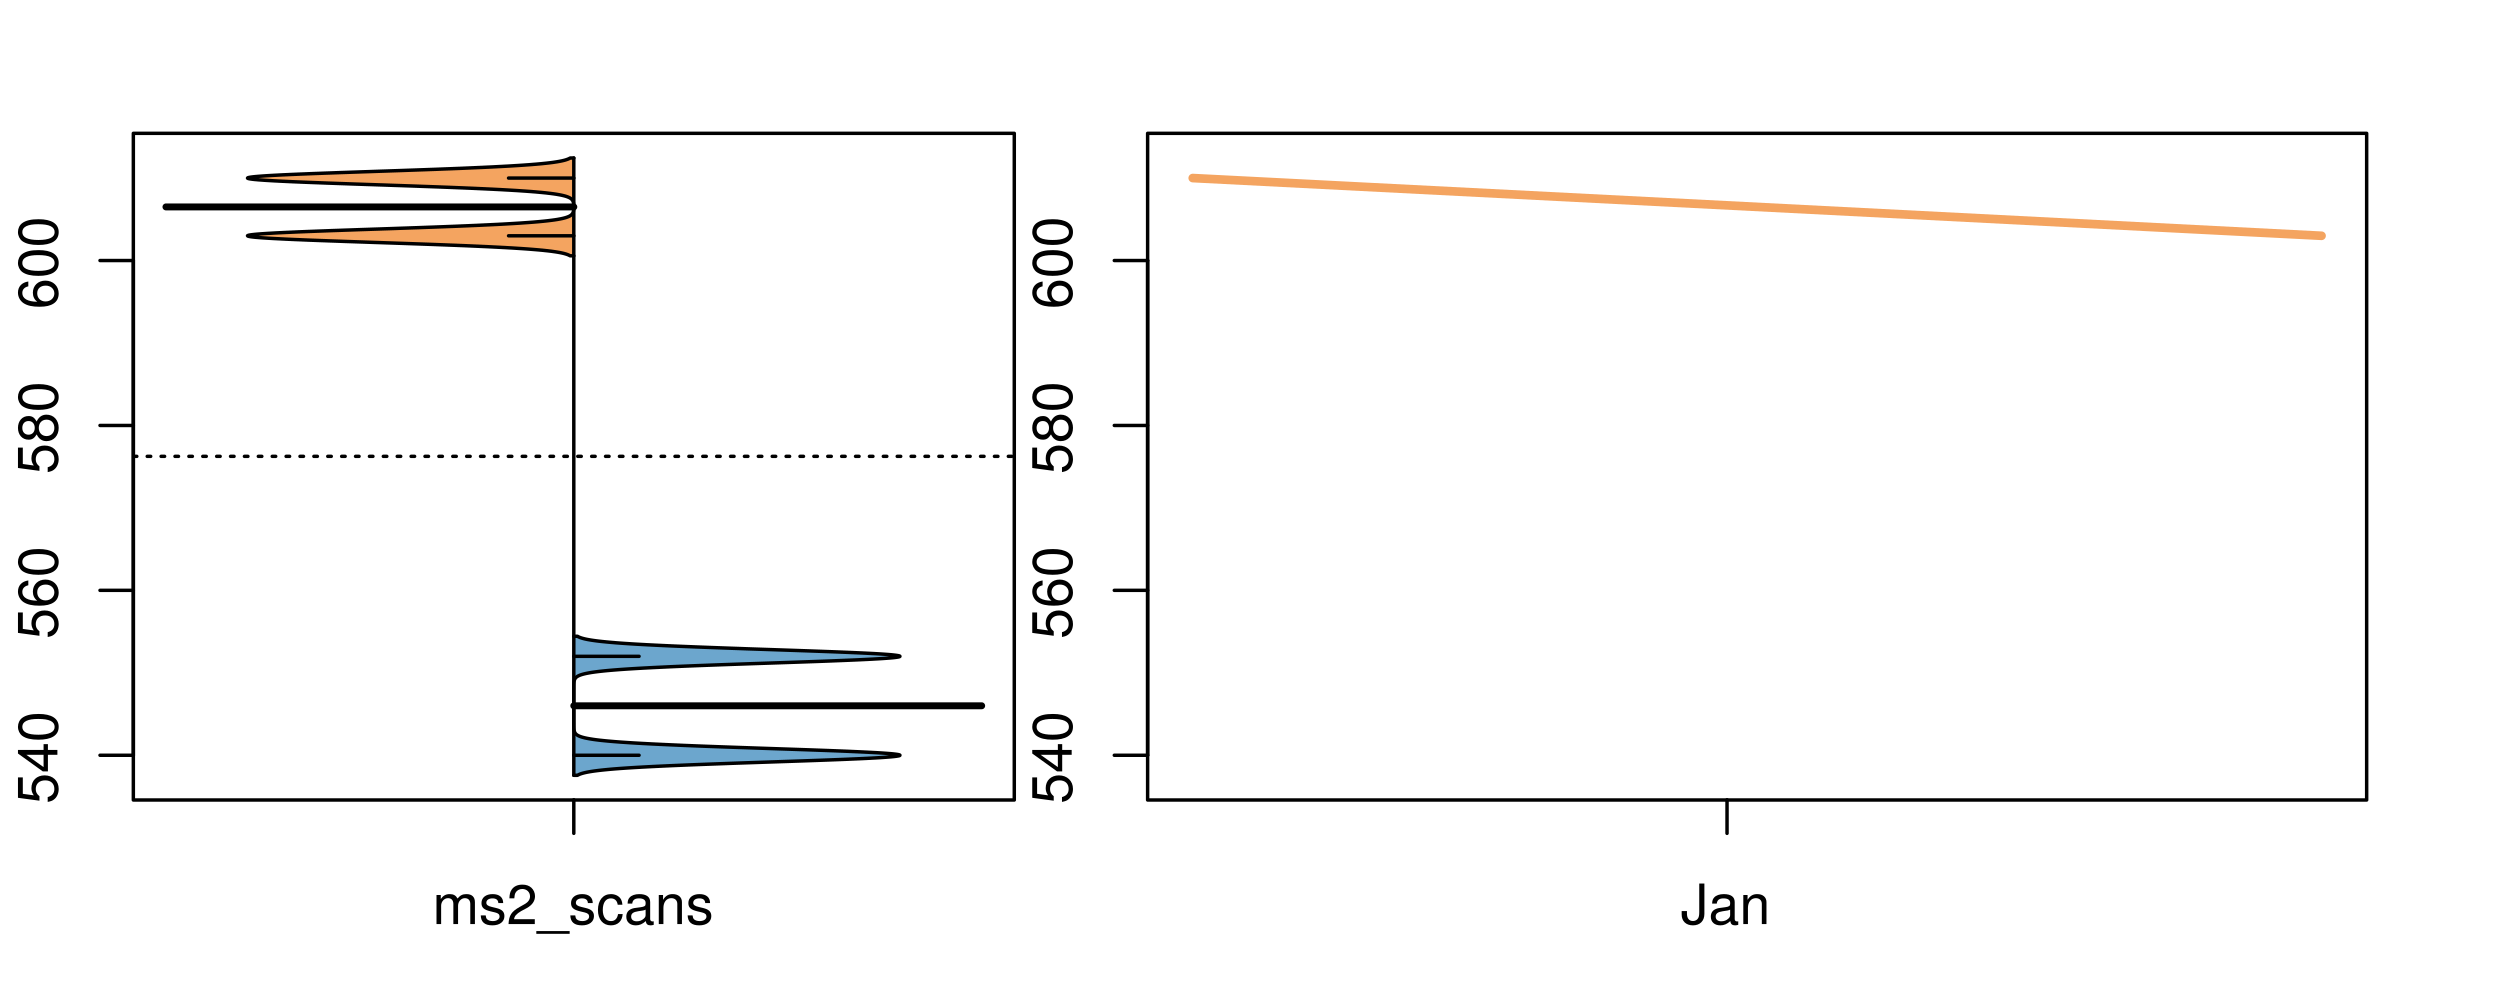 <?xml version="1.0" encoding="UTF-8"?>
<svg xmlns="http://www.w3.org/2000/svg" xmlns:xlink="http://www.w3.org/1999/xlink" width="540pt" height="216pt" viewBox="0 0 540 216" version="1.1">
<defs>
<g>
<symbol overflow="visible" id="glyph0-0">
<path style="stroke:none;" d="M -8.516 -5.719 L -8.516 -1.312 L -3.875 -0.688 L -3.875 -1.656 C -4.469 -2.141 -4.672 -2.562 -4.672 -3.219 C -4.672 -4.359 -3.891 -5.078 -2.625 -5.078 C -1.406 -5.078 -0.656 -4.375 -0.656 -3.219 C -0.656 -2.297 -1.125 -1.734 -2.094 -1.469 L -2.094 -0.422 C -1.391 -0.562 -1.062 -0.688 -0.75 -0.938 C -0.094 -1.422 0.281 -2.281 0.281 -3.234 C 0.281 -4.953 -0.969 -6.156 -2.766 -6.156 C -4.453 -6.156 -5.609 -5.047 -5.609 -3.406 C -5.609 -2.812 -5.453 -2.328 -5.094 -1.844 L -7.469 -2.172 L -7.469 -5.719 Z M -8.516 -5.719 "/>
</symbol>
<symbol overflow="visible" id="glyph0-1">
<path style="stroke:none;" d="M -2.047 -3.922 L 0 -3.922 L 0 -4.984 L -2.047 -4.984 L -2.047 -6.234 L -2.984 -6.234 L -2.984 -4.984 L -8.516 -4.984 L -8.516 -4.203 L -3.156 -0.344 L -2.047 -0.344 Z M -2.984 -3.922 L -2.984 -1.266 L -6.703 -3.922 Z M -2.984 -3.922 "/>
</symbol>
<symbol overflow="visible" id="glyph0-2">
<path style="stroke:none;" d="M -8.516 -3.297 C -8.516 -2.516 -8.156 -1.781 -7.578 -1.344 C -6.828 -0.797 -5.688 -0.516 -4.109 -0.516 C -1.25 -0.516 0.281 -1.469 0.281 -3.297 C 0.281 -5.094 -1.25 -6.078 -4.047 -6.078 C -5.703 -6.078 -6.797 -5.812 -7.578 -5.25 C -8.172 -4.812 -8.516 -4.109 -8.516 -3.297 Z M -7.578 -3.297 C -7.578 -4.438 -6.422 -5 -4.141 -5 C -1.734 -5 -0.594 -4.453 -0.594 -3.281 C -0.594 -2.156 -1.781 -1.594 -4.109 -1.594 C -6.438 -1.594 -7.578 -2.156 -7.578 -3.297 Z M -7.578 -3.297 "/>
</symbol>
<symbol overflow="visible" id="glyph0-3">
<path style="stroke:none;" d="M -6.281 -5.969 C -7.688 -5.766 -8.516 -4.859 -8.516 -3.562 C -8.516 -2.625 -8.047 -1.781 -7.297 -1.281 C -6.469 -0.75 -5.422 -0.516 -3.875 -0.516 C -2.453 -0.516 -1.531 -0.734 -0.781 -1.234 C -0.094 -1.688 0.281 -2.438 0.281 -3.375 C 0.281 -4.984 -0.922 -6.156 -2.594 -6.156 C -4.172 -6.156 -5.297 -5.078 -5.297 -3.547 C -5.297 -2.719 -4.969 -2.047 -4.344 -1.594 C -6.422 -1.609 -7.578 -2.281 -7.578 -3.484 C -7.578 -4.234 -7.109 -4.75 -6.281 -4.922 Z M -4.359 -3.422 C -4.359 -4.438 -3.641 -5.078 -2.516 -5.078 C -1.438 -5.078 -0.656 -4.359 -0.656 -3.391 C -0.656 -2.406 -1.469 -1.656 -2.562 -1.656 C -3.625 -1.656 -4.359 -2.375 -4.359 -3.422 Z M -4.359 -3.422 "/>
</symbol>
<symbol overflow="visible" id="glyph0-4">
<path style="stroke:none;" d="M -4.469 -4.688 C -5 -5.562 -5.438 -5.859 -6.234 -5.859 C -7.578 -5.859 -8.516 -4.812 -8.516 -3.297 C -8.516 -1.797 -7.578 -0.75 -6.234 -0.75 C -5.453 -0.75 -5.016 -1.031 -4.469 -1.891 C -4.016 -0.922 -3.297 -0.438 -2.359 -0.438 C -0.797 -0.438 0.281 -1.625 0.281 -3.297 C 0.281 -4.984 -0.797 -6.156 -2.359 -6.156 C -3.297 -6.156 -4.016 -5.672 -4.469 -4.688 Z M -7.578 -3.297 C -7.578 -4.203 -7.047 -4.781 -6.219 -4.781 C -5.422 -4.781 -4.891 -4.188 -4.891 -3.297 C -4.891 -2.406 -5.422 -1.828 -6.234 -1.828 C -7.047 -1.828 -7.578 -2.406 -7.578 -3.297 Z M -4.016 -3.297 C -4.016 -4.359 -3.344 -5.078 -2.344 -5.078 C -1.328 -5.078 -0.656 -4.359 -0.656 -3.281 C -0.656 -2.25 -1.344 -1.531 -2.344 -1.531 C -3.344 -1.531 -4.016 -2.25 -4.016 -3.297 Z M -4.016 -3.297 "/>
</symbol>
<symbol overflow="visible" id="glyph0-5">
<path style="stroke:none;" d="M -8.75 -5.938 L -8.75 -4.938 L -5.5 -4.938 C -6.125 -4.531 -6.469 -3.859 -6.469 -3.016 C -6.469 -1.375 -5.156 -0.312 -3.156 -0.312 C -1.031 -0.312 0.281 -1.359 0.281 -3.047 C 0.281 -3.906 -0.047 -4.516 -0.828 -5.047 L 0 -5.047 L 0 -5.938 Z M -5.531 -3.188 C -5.531 -4.266 -4.578 -4.938 -3.078 -4.938 C -1.625 -4.938 -0.656 -4.25 -0.656 -3.188 C -0.656 -2.094 -1.625 -1.359 -3.094 -1.359 C -4.562 -1.359 -5.531 -2.094 -5.531 -3.188 Z M -5.531 -3.188 "/>
</symbol>
<symbol overflow="visible" id="glyph0-6">
<path style="stroke:none;" d="M -6.281 -3.094 L -6.281 -2.047 L -7.266 -2.047 C -7.688 -2.047 -7.906 -2.297 -7.906 -2.75 C -7.906 -2.828 -7.906 -2.875 -7.891 -3.094 L -8.719 -3.094 C -8.766 -2.875 -8.781 -2.734 -8.781 -2.531 C -8.781 -1.609 -8.25 -1.062 -7.359 -1.062 L -6.281 -1.062 L -6.281 -0.219 L -5.469 -0.219 L -5.469 -1.062 L 0 -1.062 L 0 -2.047 L -5.469 -2.047 L -5.469 -3.094 Z M -6.281 -3.094 "/>
</symbol>
<symbol overflow="visible" id="glyph0-7">
<path style="stroke:none;" d="M 1.516 -6.938 L 1.516 0.266 L 2.109 0.266 L 2.109 -6.938 Z M 1.516 -6.938 "/>
</symbol>
<symbol overflow="visible" id="glyph0-8">
<path style="stroke:none;" d="M -6.469 -3.266 C -6.469 -1.5 -5.203 -0.438 -3.094 -0.438 C -0.984 -0.438 0.281 -1.484 0.281 -3.281 C 0.281 -5.047 -0.984 -6.125 -3.047 -6.125 C -5.219 -6.125 -6.469 -5.078 -6.469 -3.266 Z M -5.547 -3.281 C -5.547 -4.406 -4.625 -5.078 -3.062 -5.078 C -1.578 -5.078 -0.641 -4.375 -0.641 -3.281 C -0.641 -2.156 -1.578 -1.469 -3.094 -1.469 C -4.609 -1.469 -5.547 -2.156 -5.547 -3.281 Z M -5.547 -3.281 "/>
</symbol>
<symbol overflow="visible" id="glyph0-9">
<path style="stroke:none;" d="M -8.75 -1.828 L -8.75 -0.812 L 0 -0.812 L 0 -1.828 Z M -8.75 -1.828 "/>
</symbol>
<symbol overflow="visible" id="glyph0-10">
<path style="stroke:none;" d="M -1.25 -2.297 L -1.25 -1.047 L 0 -1.047 L 0 -2.297 Z M -1.25 -2.297 "/>
</symbol>
<symbol overflow="visible" id="glyph0-11">
<path style="stroke:none;" d="M 0 -3.422 L -6.281 -5.828 L -6.281 -4.703 L -1.188 -2.922 L -6.281 -1.25 L -6.281 -0.125 L 0 -2.328 Z M 0 -3.422 "/>
</symbol>
<symbol overflow="visible" id="glyph0-12">
<path style="stroke:none;" d="M -0.594 -6.422 C -0.562 -6.312 -0.562 -6.266 -0.562 -6.203 C -0.562 -5.859 -0.75 -5.656 -1.062 -5.656 L -4.75 -5.656 C -5.875 -5.656 -6.469 -4.844 -6.469 -3.297 C -6.469 -2.391 -6.203 -1.625 -5.734 -1.219 C -5.406 -0.922 -5.047 -0.797 -4.422 -0.781 L -4.422 -1.781 C -5.203 -1.875 -5.547 -2.328 -5.547 -3.266 C -5.547 -4.156 -5.203 -4.672 -4.609 -4.672 L -4.344 -4.672 C -3.922 -4.672 -3.75 -4.422 -3.641 -3.625 C -3.469 -2.203 -3.422 -1.984 -3.266 -1.609 C -2.969 -0.875 -2.406 -0.5 -1.578 -0.5 C -0.438 -0.5 0.281 -1.297 0.281 -2.562 C 0.281 -3.359 0 -4 -0.641 -4.703 C -0.016 -4.781 0.281 -5.094 0.281 -5.734 C 0.281 -5.938 0.25 -6.094 0.172 -6.422 Z M -1.984 -4.672 C -1.641 -4.672 -1.438 -4.578 -1.156 -4.266 C -0.797 -3.859 -0.594 -3.375 -0.594 -2.781 C -0.594 -2 -0.969 -1.547 -1.609 -1.547 C -2.266 -1.547 -2.609 -1.984 -2.766 -3.062 C -2.906 -4.109 -2.953 -4.328 -3.109 -4.672 Z M -1.984 -4.672 "/>
</symbol>
<symbol overflow="visible" id="glyph0-13">
<path style="stroke:none;" d="M 0 -5.781 L -6.281 -5.781 L -6.281 -4.781 L -2.719 -4.781 C -1.438 -4.781 -0.594 -4.109 -0.594 -3.078 C -0.594 -2.281 -1.078 -1.781 -1.844 -1.781 L -6.281 -1.781 L -6.281 -0.781 L -1.438 -0.781 C -0.391 -0.781 0.281 -1.562 0.281 -2.781 C 0.281 -3.703 -0.047 -4.297 -0.875 -4.891 L 0 -4.891 Z M 0 -5.781 "/>
</symbol>
<symbol overflow="visible" id="glyph0-14">
<path style="stroke:none;" d="M -2.812 -6.156 C -3.766 -6.156 -4.344 -6.078 -4.812 -5.906 C -5.844 -5.5 -6.469 -4.531 -6.469 -3.359 C -6.469 -1.609 -5.125 -0.484 -3.062 -0.484 C -1 -0.484 0.281 -1.578 0.281 -3.344 C 0.281 -4.781 -0.547 -5.766 -1.906 -6.031 L -1.906 -5.016 C -1.078 -4.734 -0.641 -4.172 -0.641 -3.375 C -0.641 -2.734 -0.938 -2.203 -1.469 -1.859 C -1.828 -1.625 -2.188 -1.531 -2.812 -1.531 Z M -3.625 -1.547 C -4.781 -1.625 -5.547 -2.344 -5.547 -3.344 C -5.547 -4.328 -4.734 -5.094 -3.703 -5.094 C -3.672 -5.094 -3.641 -5.094 -3.625 -5.078 Z M -3.625 -1.547 "/>
</symbol>
<symbol overflow="visible" id="glyph1-0">
<path style="stroke:none;" d="M 0.844 -6.281 L 0.844 0 L 1.844 0 L 1.844 -3.953 C 1.844 -4.859 2.516 -5.594 3.328 -5.594 C 4.062 -5.594 4.484 -5.141 4.484 -4.328 L 4.484 0 L 5.5 0 L 5.5 -3.953 C 5.5 -4.859 6.156 -5.594 6.969 -5.594 C 7.703 -5.594 8.141 -5.125 8.141 -4.328 L 8.141 0 L 9.141 0 L 9.141 -4.719 C 9.141 -5.844 8.5 -6.469 7.312 -6.469 C 6.484 -6.469 5.969 -6.219 5.391 -5.516 C 5.016 -6.188 4.516 -6.469 3.703 -6.469 C 2.859 -6.469 2.297 -6.156 1.766 -5.406 L 1.766 -6.281 Z M 0.844 -6.281 "/>
</symbol>
<symbol overflow="visible" id="glyph1-1">
<path style="stroke:none;" d="M 5.25 -4.531 C 5.25 -5.766 4.422 -6.469 2.969 -6.469 C 1.516 -6.469 0.562 -5.719 0.562 -4.547 C 0.562 -3.562 1.062 -3.094 2.562 -2.734 L 3.484 -2.516 C 4.188 -2.344 4.469 -2.094 4.469 -1.625 C 4.469 -1.047 3.875 -0.641 3 -0.641 C 2.453 -0.641 2 -0.797 1.75 -1.062 C 1.594 -1.25 1.531 -1.422 1.469 -1.875 L 0.406 -1.875 C 0.453 -0.422 1.266 0.281 2.922 0.281 C 4.5 0.281 5.516 -0.5 5.516 -1.719 C 5.516 -2.656 4.984 -3.172 3.734 -3.469 L 2.766 -3.703 C 1.953 -3.891 1.609 -4.156 1.609 -4.594 C 1.609 -5.172 2.125 -5.547 2.938 -5.547 C 3.75 -5.547 4.172 -5.203 4.203 -4.531 Z M 5.25 -4.531 "/>
</symbol>
<symbol overflow="visible" id="glyph1-2">
<path style="stroke:none;" d="M 6.078 -1.047 L 1.594 -1.047 C 1.703 -1.734 2.094 -2.188 3.125 -2.797 L 4.328 -3.438 C 5.516 -4.094 6.125 -4.969 6.125 -6.016 C 6.125 -6.719 5.844 -7.375 5.344 -7.844 C 4.844 -8.297 4.219 -8.516 3.406 -8.516 C 2.328 -8.516 1.531 -8.125 1.062 -7.406 C 0.75 -6.953 0.625 -6.422 0.594 -5.562 L 1.656 -5.562 C 1.688 -6.125 1.766 -6.484 1.906 -6.75 C 2.188 -7.266 2.734 -7.578 3.375 -7.578 C 4.328 -7.578 5.047 -6.906 5.047 -5.984 C 5.047 -5.312 4.656 -4.734 3.906 -4.312 L 2.797 -3.688 C 1.016 -2.672 0.5 -1.875 0.406 0 L 6.078 0 Z M 6.078 -1.047 "/>
</symbol>
<symbol overflow="visible" id="glyph1-3">
<path style="stroke:none;" d="M 6.938 1.516 L -0.266 1.516 L -0.266 2.109 L 6.938 2.109 Z M 6.938 1.516 "/>
</symbol>
<symbol overflow="visible" id="glyph1-4">
<path style="stroke:none;" d="M 5.656 -4.172 C 5.609 -4.781 5.469 -5.188 5.234 -5.531 C 4.797 -6.125 4.047 -6.469 3.172 -6.469 C 1.469 -6.469 0.375 -5.125 0.375 -3.031 C 0.375 -1.016 1.453 0.281 3.156 0.281 C 4.656 0.281 5.609 -0.625 5.719 -2.156 L 4.719 -2.156 C 4.547 -1.156 4.031 -0.641 3.188 -0.641 C 2.078 -0.641 1.422 -1.547 1.422 -3.031 C 1.422 -4.609 2.062 -5.547 3.156 -5.547 C 4 -5.547 4.531 -5.047 4.641 -4.172 Z M 5.656 -4.172 "/>
</symbol>
<symbol overflow="visible" id="glyph1-5">
<path style="stroke:none;" d="M 6.422 -0.594 C 6.312 -0.562 6.266 -0.562 6.203 -0.562 C 5.859 -0.562 5.656 -0.75 5.656 -1.062 L 5.656 -4.75 C 5.656 -5.875 4.844 -6.469 3.297 -6.469 C 2.391 -6.469 1.625 -6.203 1.219 -5.734 C 0.922 -5.406 0.797 -5.047 0.781 -4.422 L 1.781 -4.422 C 1.875 -5.203 2.328 -5.547 3.266 -5.547 C 4.156 -5.547 4.672 -5.203 4.672 -4.609 L 4.672 -4.344 C 4.672 -3.922 4.422 -3.75 3.625 -3.641 C 2.203 -3.469 1.984 -3.422 1.609 -3.266 C 0.875 -2.969 0.5 -2.406 0.5 -1.578 C 0.5 -0.438 1.297 0.281 2.562 0.281 C 3.359 0.281 4 0 4.703 -0.641 C 4.781 -0.016 5.094 0.281 5.734 0.281 C 5.938 0.281 6.094 0.25 6.422 0.172 Z M 4.672 -1.984 C 4.672 -1.641 4.578 -1.438 4.266 -1.156 C 3.859 -0.797 3.375 -0.594 2.781 -0.594 C 2 -0.594 1.547 -0.969 1.547 -1.609 C 1.547 -2.266 1.984 -2.609 3.062 -2.766 C 4.109 -2.906 4.328 -2.953 4.672 -3.109 Z M 4.672 -1.984 "/>
</symbol>
<symbol overflow="visible" id="glyph1-6">
<path style="stroke:none;" d="M 0.844 -6.281 L 0.844 0 L 1.844 0 L 1.844 -3.469 C 1.844 -4.75 2.516 -5.594 3.547 -5.594 C 4.344 -5.594 4.844 -5.109 4.844 -4.359 L 4.844 0 L 5.844 0 L 5.844 -4.75 C 5.844 -5.797 5.062 -6.469 3.859 -6.469 C 2.922 -6.469 2.312 -6.109 1.766 -5.234 L 1.766 -6.281 Z M 0.844 -6.281 "/>
</symbol>
<symbol overflow="visible" id="glyph1-7">
<path style="stroke:none;" d="M 4 -8.75 L 4 -2.594 C 4 -1.891 3.922 -1.5 3.719 -1.203 C 3.5 -0.859 3.094 -0.656 2.656 -0.656 C 1.812 -0.656 1.344 -1.219 1.344 -2.25 L 1.344 -2.812 L 0.203 -2.812 L 0.203 -2.047 C 0.203 -0.625 1.141 0.281 2.641 0.281 C 4.156 0.281 5.109 -0.672 5.109 -2.188 L 5.109 -8.75 Z M 4 -8.75 "/>
</symbol>
</g>
<clipPath id="clip1">
  <path d="M 28.801 28.801 L 220.086 28.801 L 220.086 173.801 L 28.801 173.801 Z M 28.801 28.801 "/>
</clipPath>
<clipPath id="clip2">
  <path d="M 247.887 28.801 L 512.199 28.801 L 512.199 173.801 L 247.887 173.801 Z M 247.887 28.801 "/>
</clipPath>
<clipPath id="clip3">
  <path d="M 233.484 14.398 L 526.598 14.398 L 526.598 188.199 L 233.484 188.199 Z M 233.484 14.398 "/>
</clipPath>
</defs>
<g id="surface31">
<path style="fill:none;stroke-width:0.75;stroke-linecap:round;stroke-linejoin:round;stroke:rgb(0%,0%,0%);stroke-opacity:1;stroke-miterlimit:10;" d="M 28.801 172.801 L 219.086 172.801 L 219.086 28.801 L 28.801 28.801 L 28.801 172.801 "/>
<path style="fill:none;stroke-width:0.75;stroke-linecap:round;stroke-linejoin:round;stroke:rgb(0%,0%,0%);stroke-opacity:1;stroke-miterlimit:10;" d="M 28.801 163.137 L 28.801 56.273 "/>
<path style="fill:none;stroke-width:0.75;stroke-linecap:round;stroke-linejoin:round;stroke:rgb(0%,0%,0%);stroke-opacity:1;stroke-miterlimit:10;" d="M 28.801 163.137 L 21.602 163.137 "/>
<path style="fill:none;stroke-width:0.75;stroke-linecap:round;stroke-linejoin:round;stroke:rgb(0%,0%,0%);stroke-opacity:1;stroke-miterlimit:10;" d="M 28.801 127.516 L 21.602 127.516 "/>
<path style="fill:none;stroke-width:0.75;stroke-linecap:round;stroke-linejoin:round;stroke:rgb(0%,0%,0%);stroke-opacity:1;stroke-miterlimit:10;" d="M 28.801 91.895 L 21.602 91.895 "/>
<path style="fill:none;stroke-width:0.75;stroke-linecap:round;stroke-linejoin:round;stroke:rgb(0%,0%,0%);stroke-opacity:1;stroke-miterlimit:10;" d="M 28.801 56.273 L 21.602 56.273 "/>
<g style="fill:rgb(0%,0%,0%);fill-opacity:1;">
  <use xlink:href="#glyph0-0" x="12.396" y="173.637"/>
  <use xlink:href="#glyph0-1" x="12.396" y="166.965"/>
  <use xlink:href="#glyph0-2" x="12.396" y="160.293"/>
</g>
<g style="fill:rgb(0%,0%,0%);fill-opacity:1;">
  <use xlink:href="#glyph0-0" x="12.396" y="138.016"/>
  <use xlink:href="#glyph0-3" x="12.396" y="131.344"/>
  <use xlink:href="#glyph0-2" x="12.396" y="124.672"/>
</g>
<g style="fill:rgb(0%,0%,0%);fill-opacity:1;">
  <use xlink:href="#glyph0-0" x="12.396" y="102.395"/>
  <use xlink:href="#glyph0-4" x="12.396" y="95.723"/>
  <use xlink:href="#glyph0-2" x="12.396" y="89.051"/>
</g>
<g style="fill:rgb(0%,0%,0%);fill-opacity:1;">
  <use xlink:href="#glyph0-3" x="12.396" y="66.773"/>
  <use xlink:href="#glyph0-2" x="12.396" y="60.102"/>
  <use xlink:href="#glyph0-2" x="12.396" y="53.43"/>
</g>
<path style="fill:none;stroke-width:0.75;stroke-linecap:round;stroke-linejoin:round;stroke:rgb(0%,0%,0%);stroke-opacity:1;stroke-miterlimit:10;" d="M 123.941 172.801 L 123.941 172.801 "/>
<path style="fill:none;stroke-width:0.75;stroke-linecap:round;stroke-linejoin:round;stroke:rgb(0%,0%,0%);stroke-opacity:1;stroke-miterlimit:10;" d="M 123.941 172.801 L 123.941 180 "/>
<g style="fill:rgb(0%,0%,0%);fill-opacity:1;">
  <use xlink:href="#glyph1-0" x="93.441" y="199.596"/>
  <use xlink:href="#glyph1-1" x="103.438" y="199.596"/>
  <use xlink:href="#glyph1-2" x="109.438" y="199.596"/>
  <use xlink:href="#glyph1-3" x="116.109" y="199.596"/>
  <use xlink:href="#glyph1-1" x="122.781" y="199.596"/>
  <use xlink:href="#glyph1-4" x="128.781" y="199.596"/>
  <use xlink:href="#glyph1-5" x="134.781" y="199.596"/>
  <use xlink:href="#glyph1-6" x="141.453" y="199.596"/>
  <use xlink:href="#glyph1-1" x="148.125" y="199.596"/>
</g>
<g clip-path="url(#clip1)" clip-rule="nonzero">
<path style="fill:none;stroke-width:0.75;stroke-linecap:round;stroke-linejoin:round;stroke:rgb(0%,0%,0%);stroke-opacity:1;stroke-dasharray:0.75,2.25;stroke-miterlimit:10;" d="M 28.801 98.574 L 219.086 98.574 "/>
<path style=" stroke:none;fill-rule:nonzero;fill:rgb(95.686%,64.314%,37.647%);fill-opacity:1;" d="M 123.941 34.133 L 123.152 34.133 L 123.082 34.176 L 123.004 34.215 L 122.922 34.258 L 122.836 34.297 L 122.641 34.383 L 122.531 34.422 L 122.41 34.465 L 122.289 34.504 L 122.152 34.547 L 122.008 34.59 L 121.859 34.629 L 121.691 34.672 L 121.516 34.711 L 121.336 34.754 L 121.133 34.793 L 120.922 34.836 L 120.703 34.879 L 120.461 34.918 L 120.211 34.961 L 119.945 35 L 119.66 35.043 L 119.367 35.086 L 119.051 35.125 L 118.715 35.168 L 118.371 35.207 L 118 35.25 L 117.609 35.289 L 117.207 35.332 L 116.773 35.375 L 116.324 35.414 L 115.859 35.457 L 115.359 35.496 L 114.848 35.539 L 114.312 35.582 L 113.746 35.621 L 113.16 35.664 L 112.555 35.703 L 111.914 35.746 L 111.258 35.785 L 110.574 35.828 L 109.859 35.871 L 109.129 35.91 L 108.363 35.953 L 107.574 35.992 L 106.77 36.035 L 105.922 36.078 L 105.059 36.117 L 104.176 36.16 L 103.254 36.199 L 102.316 36.242 L 101.355 36.281 L 100.367 36.324 L 99.359 36.367 L 98.328 36.406 L 97.27 36.449 L 96.199 36.488 L 95.105 36.531 L 93.992 36.574 L 92.863 36.613 L 91.715 36.656 L 90.555 36.695 L 89.383 36.738 L 88.195 36.777 L 86.996 36.82 L 85.793 36.863 L 84.578 36.902 L 83.363 36.945 L 82.141 36.984 L 79.695 37.07 L 78.473 37.109 L 77.258 37.152 L 76.051 37.191 L 74.852 37.234 L 73.664 37.273 L 72.484 37.316 L 71.328 37.359 L 70.188 37.398 L 69.059 37.441 L 67.965 37.48 L 66.891 37.523 L 65.836 37.566 L 64.828 37.605 L 63.836 37.648 L 62.879 37.688 L 61.969 37.73 L 61.086 37.77 L 60.242 37.812 L 59.449 37.855 L 58.688 37.895 L 57.98 37.938 L 57.324 37.977 L 56.699 38.02 L 56.141 38.062 L 55.629 38.102 L 55.152 38.145 L 54.758 38.184 L 54.406 38.227 L 54.098 38.27 L 53.867 38.309 L 53.68 38.352 L 53.547 38.391 L 53.484 38.434 L 53.465 38.473 L 53.512 38.516 L 53.621 38.559 L 53.773 38.598 L 53.992 38.641 L 54.27 38.68 L 54.59 38.723 L 54.98 38.766 L 55.422 38.805 L 55.898 38.848 L 56.457 38.887 L 57.047 38.93 L 57.68 38.969 L 58.383 39.012 L 59.113 39.055 L 59.891 39.094 L 60.719 39.137 L 61.578 39.176 L 62.48 39.219 L 63.422 39.262 L 64.387 39.301 L 65.395 39.344 L 66.434 39.383 L 67.488 39.426 L 68.582 39.465 L 69.695 39.508 L 70.824 39.551 L 71.98 39.59 L 73.148 39.633 L 74.332 39.672 L 75.527 39.715 L 76.73 39.758 L 77.945 39.797 L 79.164 39.84 L 80.387 39.879 L 81.609 39.922 L 82.832 39.961 L 84.051 40.004 L 85.266 40.047 L 86.473 40.086 L 87.676 40.129 L 88.867 40.168 L 90.047 40.211 L 91.215 40.254 L 92.363 40.293 L 93.504 40.336 L 94.625 40.375 L 95.723 40.418 L 96.809 40.457 L 97.871 40.5 L 98.91 40.543 L 99.934 40.582 L 100.93 40.625 L 101.898 40.664 L 102.855 40.707 L 103.777 40.75 L 104.676 40.789 L 105.555 40.832 L 106.402 40.871 L 107.227 40.914 L 108.031 40.953 L 108.797 40.996 L 109.543 41.039 L 110.27 41.078 L 110.961 41.121 L 111.633 41.16 L 112.281 41.203 L 112.898 41.246 L 113.496 41.285 L 114.066 41.328 L 114.613 41.367 L 115.145 41.41 L 115.645 41.449 L 116.121 41.492 L 116.586 41.535 L 117.02 41.574 L 117.434 41.617 L 117.836 41.656 L 118.207 41.699 L 118.566 41.742 L 118.91 41.781 L 119.23 41.824 L 119.535 41.863 L 119.824 41.906 L 120.098 41.945 L 120.355 41.988 L 120.598 42.031 L 120.828 42.07 L 121.047 42.113 L 121.246 42.152 L 121.438 42.195 L 121.621 42.238 L 121.785 42.277 L 121.945 42.32 L 122.094 42.359 L 122.23 42.402 L 122.359 42.441 L 122.48 42.484 L 122.59 42.527 L 122.699 42.566 L 122.797 42.609 L 122.887 42.648 L 122.973 42.691 L 123.051 42.734 L 123.121 42.773 L 123.191 42.816 L 123.25 42.855 L 123.309 42.898 L 123.363 42.938 L 123.414 42.98 L 123.457 43.023 L 123.5 43.062 L 123.539 43.105 L 123.574 43.145 L 123.609 43.188 L 123.637 43.23 L 123.664 43.27 L 123.691 43.312 L 123.715 43.352 L 123.734 43.395 L 123.754 43.434 L 123.773 43.477 L 123.789 43.52 L 123.805 43.559 L 123.816 43.602 L 123.828 43.641 L 123.852 43.727 L 123.859 43.766 L 123.867 43.809 L 123.875 43.848 L 123.883 43.891 L 123.887 43.93 L 123.895 43.973 L 123.898 44.016 L 123.902 44.055 L 123.906 44.098 L 123.91 44.137 L 123.918 44.223 L 123.918 44.262 L 123.922 44.305 L 123.922 44.344 L 123.926 44.387 L 123.926 44.469 L 123.93 44.512 L 123.93 44.883 L 123.926 44.922 L 123.926 45.008 L 123.922 45.047 L 123.922 45.09 L 123.918 45.129 L 123.918 45.172 L 123.914 45.215 L 123.91 45.254 L 123.906 45.297 L 123.902 45.336 L 123.898 45.379 L 123.895 45.418 L 123.887 45.461 L 123.883 45.504 L 123.875 45.543 L 123.867 45.586 L 123.859 45.625 L 123.852 45.668 L 123.84 45.711 L 123.828 45.75 L 123.816 45.793 L 123.805 45.832 L 123.789 45.875 L 123.773 45.914 L 123.734 46 L 123.715 46.039 L 123.691 46.082 L 123.664 46.121 L 123.609 46.207 L 123.574 46.246 L 123.539 46.289 L 123.457 46.371 L 123.414 46.41 L 123.363 46.453 L 123.309 46.496 L 123.25 46.535 L 123.191 46.578 L 123.121 46.617 L 123.051 46.66 L 122.973 46.703 L 122.887 46.742 L 122.797 46.785 L 122.699 46.824 L 122.59 46.867 L 122.48 46.906 L 122.359 46.949 L 122.23 46.992 L 122.094 47.031 L 121.945 47.074 L 121.785 47.113 L 121.621 47.156 L 121.438 47.199 L 121.246 47.238 L 121.047 47.281 L 120.828 47.32 L 120.598 47.363 L 120.355 47.406 L 120.098 47.445 L 119.824 47.488 L 119.535 47.527 L 119.23 47.57 L 118.91 47.609 L 118.566 47.652 L 118.207 47.695 L 117.836 47.734 L 117.434 47.777 L 117.02 47.816 L 116.586 47.859 L 116.121 47.902 L 115.645 47.941 L 115.145 47.984 L 114.613 48.023 L 114.066 48.066 L 113.496 48.105 L 112.898 48.148 L 112.281 48.191 L 111.633 48.23 L 110.961 48.273 L 110.27 48.312 L 109.543 48.355 L 108.797 48.398 L 108.031 48.438 L 107.227 48.48 L 106.402 48.52 L 105.555 48.562 L 104.676 48.602 L 103.777 48.645 L 102.855 48.688 L 101.898 48.727 L 100.93 48.77 L 99.934 48.809 L 98.91 48.852 L 97.871 48.895 L 96.809 48.934 L 95.723 48.977 L 94.625 49.016 L 93.504 49.059 L 92.363 49.098 L 91.215 49.141 L 90.047 49.184 L 88.867 49.223 L 87.676 49.266 L 86.473 49.305 L 85.266 49.348 L 84.051 49.391 L 82.832 49.43 L 81.609 49.473 L 80.387 49.512 L 79.164 49.555 L 77.945 49.594 L 76.73 49.637 L 75.527 49.68 L 74.332 49.719 L 73.148 49.762 L 71.98 49.801 L 70.824 49.844 L 69.695 49.887 L 68.582 49.926 L 67.488 49.969 L 66.434 50.008 L 65.395 50.051 L 64.387 50.09 L 63.422 50.133 L 62.48 50.176 L 61.578 50.215 L 60.719 50.258 L 59.891 50.297 L 59.113 50.34 L 58.383 50.383 L 57.68 50.422 L 57.047 50.465 L 56.457 50.504 L 55.898 50.547 L 55.422 50.586 L 54.98 50.629 L 54.59 50.672 L 54.27 50.711 L 53.992 50.754 L 53.773 50.793 L 53.621 50.836 L 53.512 50.879 L 53.465 50.918 L 53.484 50.961 L 53.547 51 L 53.68 51.043 L 53.867 51.082 L 54.098 51.125 L 54.406 51.168 L 54.758 51.207 L 55.152 51.25 L 55.629 51.289 L 56.141 51.332 L 56.699 51.375 L 57.324 51.414 L 57.98 51.457 L 58.688 51.496 L 59.449 51.539 L 60.242 51.578 L 61.086 51.621 L 61.969 51.664 L 62.879 51.703 L 63.836 51.746 L 64.828 51.785 L 65.836 51.828 L 66.891 51.871 L 67.965 51.91 L 69.059 51.953 L 70.188 51.992 L 71.328 52.035 L 72.484 52.074 L 73.664 52.117 L 74.852 52.16 L 76.051 52.199 L 77.258 52.242 L 78.473 52.281 L 80.918 52.367 L 82.141 52.406 L 83.363 52.449 L 84.578 52.488 L 85.793 52.531 L 86.996 52.57 L 88.195 52.613 L 89.383 52.656 L 90.555 52.695 L 91.715 52.738 L 92.863 52.777 L 93.992 52.82 L 95.105 52.863 L 96.199 52.902 L 97.27 52.945 L 98.328 52.984 L 99.359 53.027 L 100.367 53.066 L 101.355 53.109 L 102.316 53.152 L 103.254 53.191 L 104.176 53.234 L 105.059 53.273 L 105.922 53.316 L 106.77 53.359 L 107.574 53.398 L 108.363 53.441 L 109.129 53.48 L 109.859 53.523 L 110.574 53.562 L 111.258 53.605 L 111.914 53.648 L 112.555 53.688 L 113.16 53.73 L 113.746 53.77 L 114.312 53.812 L 114.848 53.855 L 115.359 53.895 L 115.859 53.938 L 116.324 53.977 L 116.773 54.02 L 117.207 54.059 L 117.609 54.102 L 118 54.145 L 118.371 54.184 L 118.715 54.227 L 119.051 54.266 L 119.367 54.309 L 119.66 54.352 L 119.945 54.391 L 120.211 54.434 L 120.461 54.473 L 120.703 54.516 L 120.922 54.555 L 121.133 54.598 L 121.336 54.641 L 121.516 54.68 L 121.691 54.723 L 121.859 54.762 L 122.008 54.805 L 122.152 54.848 L 122.289 54.887 L 122.41 54.93 L 122.531 54.969 L 122.641 55.012 L 122.738 55.051 L 122.836 55.094 L 122.922 55.137 L 123.004 55.176 L 123.082 55.219 L 123.152 55.258 L 123.941 55.258 Z M 123.941 34.133 "/>
<path style="fill:none;stroke-width:0.75;stroke-linecap:round;stroke-linejoin:round;stroke:rgb(0%,0%,0%);stroke-opacity:1;stroke-miterlimit:10;" d="M 123.941 34.133 L 123.152 34.133 L 123.082 34.176 L 123.004 34.215 L 122.922 34.258 L 122.836 34.297 L 122.641 34.383 L 122.531 34.422 L 122.41 34.465 L 122.289 34.504 L 122.152 34.547 L 122.008 34.59 L 121.859 34.629 L 121.691 34.672 L 121.516 34.711 L 121.336 34.754 L 121.133 34.793 L 120.922 34.836 L 120.703 34.879 L 120.461 34.918 L 120.211 34.961 L 119.945 35 L 119.66 35.043 L 119.367 35.086 L 119.051 35.125 L 118.715 35.168 L 118.371 35.207 L 118 35.25 L 117.609 35.289 L 117.207 35.332 L 116.773 35.375 L 116.324 35.414 L 115.859 35.457 L 115.359 35.496 L 114.848 35.539 L 114.312 35.582 L 113.746 35.621 L 113.16 35.664 L 112.555 35.703 L 111.914 35.746 L 111.258 35.785 L 110.574 35.828 L 109.859 35.871 L 109.129 35.91 L 108.363 35.953 L 107.574 35.992 L 106.77 36.035 L 105.922 36.078 L 105.059 36.117 L 104.176 36.16 L 103.254 36.199 L 102.316 36.242 L 101.355 36.281 L 100.367 36.324 L 99.359 36.367 L 98.328 36.406 L 97.27 36.449 L 96.199 36.488 L 95.105 36.531 L 93.992 36.574 L 92.863 36.613 L 91.715 36.656 L 90.555 36.695 L 89.383 36.738 L 88.195 36.777 L 86.996 36.82 L 85.793 36.863 L 84.578 36.902 L 83.363 36.945 L 82.141 36.984 L 79.695 37.07 L 78.473 37.109 L 77.258 37.152 L 76.051 37.191 L 74.852 37.234 L 73.664 37.273 L 72.484 37.316 L 71.328 37.359 L 70.188 37.398 L 69.059 37.441 L 67.965 37.48 L 66.891 37.523 L 65.836 37.566 L 64.828 37.605 L 63.836 37.648 L 62.879 37.688 L 61.969 37.73 L 61.086 37.77 L 60.242 37.812 L 59.449 37.855 L 58.688 37.895 L 57.98 37.938 L 57.324 37.977 L 56.699 38.02 L 56.141 38.062 L 55.629 38.102 L 55.152 38.145 L 54.758 38.184 L 54.406 38.227 L 54.098 38.27 L 53.867 38.309 L 53.68 38.352 L 53.547 38.391 L 53.484 38.434 L 53.465 38.473 L 53.512 38.516 L 53.621 38.559 L 53.773 38.598 L 53.992 38.641 L 54.27 38.68 L 54.59 38.723 L 54.98 38.766 L 55.422 38.805 L 55.898 38.848 L 56.457 38.887 L 57.047 38.93 L 57.68 38.969 L 58.383 39.012 L 59.113 39.055 L 59.891 39.094 L 60.719 39.137 L 61.578 39.176 L 62.48 39.219 L 63.422 39.262 L 64.387 39.301 L 65.395 39.344 L 66.434 39.383 L 67.488 39.426 L 68.582 39.465 L 69.695 39.508 L 70.824 39.551 L 71.98 39.59 L 73.148 39.633 L 74.332 39.672 L 75.527 39.715 L 76.73 39.758 L 77.945 39.797 L 79.164 39.84 L 80.387 39.879 L 81.609 39.922 L 82.832 39.961 L 84.051 40.004 L 85.266 40.047 L 86.473 40.086 L 87.676 40.129 L 88.867 40.168 L 90.047 40.211 L 91.215 40.254 L 92.363 40.293 L 93.504 40.336 L 94.625 40.375 L 95.723 40.418 L 96.809 40.457 L 97.871 40.5 L 98.91 40.543 L 99.934 40.582 L 100.93 40.625 L 101.898 40.664 L 102.855 40.707 L 103.777 40.75 L 104.676 40.789 L 105.555 40.832 L 106.402 40.871 L 107.227 40.914 L 108.031 40.953 L 108.797 40.996 L 109.543 41.039 L 110.27 41.078 L 110.961 41.121 L 111.633 41.16 L 112.281 41.203 L 112.898 41.246 L 113.496 41.285 L 114.066 41.328 L 114.613 41.367 L 115.145 41.41 L 115.645 41.449 L 116.121 41.492 L 116.586 41.535 L 117.02 41.574 L 117.434 41.617 L 117.836 41.656 L 118.207 41.699 L 118.566 41.742 L 118.91 41.781 L 119.23 41.824 L 119.535 41.863 L 119.824 41.906 L 120.098 41.945 L 120.355 41.988 L 120.598 42.031 L 120.828 42.07 L 121.047 42.113 L 121.246 42.152 L 121.438 42.195 L 121.621 42.238 L 121.785 42.277 L 121.945 42.32 L 122.094 42.359 L 122.23 42.402 L 122.359 42.441 L 122.48 42.484 L 122.59 42.527 L 122.699 42.566 L 122.797 42.609 L 122.887 42.648 L 122.973 42.691 L 123.051 42.734 L 123.121 42.773 L 123.191 42.816 L 123.25 42.855 L 123.309 42.898 L 123.363 42.938 L 123.414 42.98 L 123.457 43.023 L 123.5 43.062 L 123.539 43.105 L 123.574 43.145 L 123.609 43.188 L 123.637 43.23 L 123.664 43.27 L 123.691 43.312 L 123.715 43.352 L 123.734 43.395 L 123.754 43.434 L 123.773 43.477 L 123.789 43.52 L 123.805 43.559 L 123.816 43.602 L 123.828 43.641 L 123.852 43.727 L 123.859 43.766 L 123.867 43.809 L 123.875 43.848 L 123.883 43.891 L 123.887 43.93 L 123.895 43.973 L 123.898 44.016 L 123.902 44.055 L 123.906 44.098 L 123.91 44.137 L 123.918 44.223 L 123.918 44.262 L 123.922 44.305 L 123.922 44.344 L 123.926 44.387 L 123.926 44.469 L 123.93 44.512 L 123.93 44.883 L 123.926 44.922 L 123.926 45.008 L 123.922 45.047 L 123.922 45.09 L 123.918 45.129 L 123.918 45.172 L 123.914 45.215 L 123.91 45.254 L 123.906 45.297 L 123.902 45.336 L 123.898 45.379 L 123.895 45.418 L 123.887 45.461 L 123.883 45.504 L 123.875 45.543 L 123.867 45.586 L 123.859 45.625 L 123.852 45.668 L 123.84 45.711 L 123.828 45.75 L 123.816 45.793 L 123.805 45.832 L 123.789 45.875 L 123.773 45.914 L 123.734 46 L 123.715 46.039 L 123.691 46.082 L 123.664 46.121 L 123.609 46.207 L 123.574 46.246 L 123.539 46.289 L 123.457 46.371 L 123.414 46.41 L 123.363 46.453 L 123.309 46.496 L 123.25 46.535 L 123.191 46.578 L 123.121 46.617 L 123.051 46.66 L 122.973 46.703 L 122.887 46.742 L 122.797 46.785 L 122.699 46.824 L 122.59 46.867 L 122.48 46.906 L 122.359 46.949 L 122.23 46.992 L 122.094 47.031 L 121.945 47.074 L 121.785 47.113 L 121.621 47.156 L 121.438 47.199 L 121.246 47.238 L 121.047 47.281 L 120.828 47.32 L 120.598 47.363 L 120.355 47.406 L 120.098 47.445 L 119.824 47.488 L 119.535 47.527 L 119.23 47.57 L 118.91 47.609 L 118.566 47.652 L 118.207 47.695 L 117.836 47.734 L 117.434 47.777 L 117.02 47.816 L 116.586 47.859 L 116.121 47.902 L 115.645 47.941 L 115.145 47.984 L 114.613 48.023 L 114.066 48.066 L 113.496 48.105 L 112.898 48.148 L 112.281 48.191 L 111.633 48.23 L 110.961 48.273 L 110.27 48.312 L 109.543 48.355 L 108.797 48.398 L 108.031 48.438 L 107.227 48.48 L 106.402 48.52 L 105.555 48.562 L 104.676 48.602 L 103.777 48.645 L 102.855 48.688 L 101.898 48.727 L 100.93 48.77 L 99.934 48.809 L 98.91 48.852 L 97.871 48.895 L 96.809 48.934 L 95.723 48.977 L 94.625 49.016 L 93.504 49.059 L 92.363 49.098 L 91.215 49.141 L 90.047 49.184 L 88.867 49.223 L 87.676 49.266 L 86.473 49.305 L 85.266 49.348 L 84.051 49.391 L 82.832 49.43 L 81.609 49.473 L 80.387 49.512 L 79.164 49.555 L 77.945 49.594 L 76.73 49.637 L 75.527 49.68 L 74.332 49.719 L 73.148 49.762 L 71.98 49.801 L 70.824 49.844 L 69.695 49.887 L 68.582 49.926 L 67.488 49.969 L 66.434 50.008 L 65.395 50.051 L 64.387 50.09 L 63.422 50.133 L 62.48 50.176 L 61.578 50.215 L 60.719 50.258 L 59.891 50.297 L 59.113 50.34 L 58.383 50.383 L 57.68 50.422 L 57.047 50.465 L 56.457 50.504 L 55.898 50.547 L 55.422 50.586 L 54.98 50.629 L 54.59 50.672 L 54.27 50.711 L 53.992 50.754 L 53.773 50.793 L 53.621 50.836 L 53.512 50.879 L 53.465 50.918 L 53.484 50.961 L 53.547 51 L 53.68 51.043 L 53.867 51.082 L 54.098 51.125 L 54.406 51.168 L 54.758 51.207 L 55.152 51.25 L 55.629 51.289 L 56.141 51.332 L 56.699 51.375 L 57.324 51.414 L 57.98 51.457 L 58.688 51.496 L 59.449 51.539 L 60.242 51.578 L 61.086 51.621 L 61.969 51.664 L 62.879 51.703 L 63.836 51.746 L 64.828 51.785 L 65.836 51.828 L 66.891 51.871 L 67.965 51.91 L 69.059 51.953 L 70.188 51.992 L 71.328 52.035 L 72.484 52.074 L 73.664 52.117 L 74.852 52.16 L 76.051 52.199 L 77.258 52.242 L 78.473 52.281 L 80.918 52.367 L 82.141 52.406 L 83.363 52.449 L 84.578 52.488 L 85.793 52.531 L 86.996 52.57 L 88.195 52.613 L 89.383 52.656 L 90.555 52.695 L 91.715 52.738 L 92.863 52.777 L 93.992 52.82 L 95.105 52.863 L 96.199 52.902 L 97.27 52.945 L 98.328 52.984 L 99.359 53.027 L 100.367 53.066 L 101.355 53.109 L 102.316 53.152 L 103.254 53.191 L 104.176 53.234 L 105.059 53.273 L 105.922 53.316 L 106.77 53.359 L 107.574 53.398 L 108.363 53.441 L 109.129 53.48 L 109.859 53.523 L 110.574 53.562 L 111.258 53.605 L 111.914 53.648 L 112.555 53.688 L 113.16 53.73 L 113.746 53.77 L 114.312 53.812 L 114.848 53.855 L 115.359 53.895 L 115.859 53.938 L 116.324 53.977 L 116.773 54.02 L 117.207 54.059 L 117.609 54.102 L 118 54.145 L 118.371 54.184 L 118.715 54.227 L 119.051 54.266 L 119.367 54.309 L 119.66 54.352 L 119.945 54.391 L 120.211 54.434 L 120.461 54.473 L 120.703 54.516 L 120.922 54.555 L 121.133 54.598 L 121.336 54.641 L 121.516 54.68 L 121.691 54.723 L 121.859 54.762 L 122.008 54.805 L 122.152 54.848 L 122.289 54.887 L 122.41 54.93 L 122.531 54.969 L 122.641 55.012 L 122.738 55.051 L 122.836 55.094 L 122.922 55.137 L 123.004 55.176 L 123.082 55.219 L 123.152 55.258 L 123.941 55.258 "/>
<path style=" stroke:none;fill-rule:nonzero;fill:rgb(42.353%,65.098%,80.392%);fill-opacity:1;" d="M 123.941 167.465 L 124.734 167.465 L 124.84 167.406 L 124.953 167.348 L 125.078 167.289 L 125.215 167.23 L 125.371 167.172 L 125.543 167.113 L 125.727 167.055 L 125.938 166.996 L 126.164 166.938 L 126.41 166.879 L 126.68 166.82 L 126.98 166.762 L 127.305 166.703 L 127.652 166.645 L 128.035 166.586 L 128.453 166.527 L 128.895 166.469 L 129.375 166.41 L 129.898 166.352 L 130.457 166.293 L 131.051 166.234 L 131.691 166.172 L 132.383 166.113 L 133.109 166.055 L 133.879 165.996 L 134.711 165.938 L 135.586 165.879 L 136.504 165.82 L 137.477 165.762 L 138.508 165.703 L 139.586 165.645 L 140.707 165.586 L 141.895 165.527 L 143.133 165.469 L 144.41 165.41 L 145.738 165.352 L 147.129 165.293 L 148.559 165.234 L 150.027 165.176 L 151.543 165.117 L 153.105 165.059 L 154.695 165 L 156.316 164.941 L 157.977 164.879 L 159.66 164.82 L 161.359 164.762 L 163.078 164.703 L 166.547 164.586 L 168.285 164.527 L 170.016 164.469 L 171.734 164.41 L 173.438 164.352 L 175.121 164.293 L 176.762 164.234 L 178.371 164.176 L 179.945 164.117 L 181.461 164.059 L 182.914 164 L 184.316 163.941 L 185.66 163.883 L 186.898 163.824 L 188.066 163.766 L 189.164 163.707 L 190.164 163.648 L 191.051 163.586 L 191.852 163.527 L 192.562 163.469 L 193.141 163.41 L 193.609 163.352 L 193.984 163.293 L 194.25 163.234 L 194.367 163.176 L 194.383 163.117 L 194.301 163.059 L 194.086 163 L 193.746 162.941 L 193.309 162.883 L 192.777 162.824 L 192.094 162.766 L 191.324 162.707 L 190.469 162.648 L 189.508 162.59 L 188.438 162.531 L 187.293 162.473 L 186.078 162.414 L 184.766 162.355 L 183.383 162.293 L 181.949 162.234 L 180.457 162.176 L 178.895 162.117 L 177.297 162.059 L 175.668 162 L 173.996 161.941 L 172.297 161.883 L 170.586 161.824 L 168.859 161.766 L 165.383 161.648 L 163.648 161.59 L 161.926 161.531 L 160.219 161.473 L 158.531 161.414 L 156.859 161.355 L 155.227 161.297 L 153.625 161.238 L 152.055 161.18 L 150.52 161.121 L 149.039 161.062 L 147.598 161.004 L 146.191 160.941 L 144.844 160.883 L 143.551 160.824 L 142.297 160.766 L 141.09 160.707 L 139.953 160.648 L 138.859 160.59 L 137.812 160.531 L 136.816 160.473 L 135.887 160.414 L 134.996 160.355 L 134.148 160.297 L 133.359 160.238 L 132.617 160.18 L 131.918 160.121 L 131.254 160.062 L 130.652 160.004 L 130.078 159.945 L 129.543 159.887 L 129.051 159.828 L 128.594 159.77 L 128.172 159.711 L 127.773 159.648 L 127.418 159.59 L 127.086 159.531 L 126.777 159.473 L 126.496 159.414 L 126.242 159.355 L 126.008 159.297 L 125.793 159.238 L 125.602 159.18 L 125.426 159.121 L 125.266 159.062 L 125.121 159.004 L 124.992 158.945 L 124.875 158.887 L 124.77 158.828 L 124.672 158.77 L 124.59 158.711 L 124.512 158.652 L 124.441 158.594 L 124.383 158.535 L 124.281 158.418 L 124.238 158.355 L 124.168 158.238 L 124.113 158.121 L 124.09 158.062 L 124.07 158.004 L 124.039 157.887 L 124.004 157.711 L 123.98 157.535 L 123.973 157.418 L 123.965 157.359 L 123.965 157.301 L 123.953 157.125 L 123.953 157.004 L 123.949 156.945 L 123.949 156.828 L 123.945 156.77 L 123.945 156.125 L 123.941 156.066 L 123.941 148.836 L 123.945 148.777 L 123.945 148.133 L 123.949 148.074 L 123.949 147.953 L 123.953 147.895 L 123.953 147.777 L 123.965 147.602 L 123.965 147.543 L 123.973 147.484 L 123.98 147.367 L 124.004 147.191 L 124.039 147.016 L 124.07 146.898 L 124.09 146.84 L 124.113 146.781 L 124.168 146.664 L 124.203 146.602 L 124.238 146.543 L 124.281 146.484 L 124.383 146.367 L 124.441 146.309 L 124.512 146.25 L 124.59 146.191 L 124.672 146.133 L 124.77 146.074 L 124.875 146.016 L 124.992 145.957 L 125.121 145.898 L 125.266 145.84 L 125.426 145.781 L 125.602 145.723 L 125.793 145.664 L 126.008 145.605 L 126.242 145.547 L 126.496 145.488 L 126.777 145.43 L 127.086 145.371 L 127.418 145.309 L 127.773 145.25 L 128.172 145.191 L 128.594 145.133 L 129.051 145.074 L 129.543 145.016 L 130.078 144.957 L 130.652 144.898 L 131.254 144.84 L 131.918 144.781 L 132.617 144.723 L 133.359 144.664 L 134.148 144.605 L 134.996 144.547 L 135.887 144.488 L 136.816 144.43 L 137.812 144.371 L 138.859 144.312 L 139.953 144.254 L 141.09 144.195 L 142.297 144.137 L 143.551 144.078 L 144.844 144.016 L 146.191 143.957 L 147.598 143.898 L 149.039 143.84 L 150.52 143.781 L 152.055 143.723 L 153.625 143.664 L 155.227 143.605 L 156.859 143.547 L 158.531 143.488 L 160.219 143.43 L 161.926 143.371 L 163.648 143.312 L 165.383 143.254 L 168.859 143.137 L 170.586 143.078 L 172.297 143.02 L 173.996 142.961 L 175.668 142.902 L 177.297 142.844 L 178.895 142.785 L 180.457 142.723 L 181.949 142.664 L 183.383 142.605 L 184.766 142.547 L 186.078 142.488 L 187.293 142.43 L 188.438 142.371 L 189.508 142.312 L 190.469 142.254 L 191.324 142.195 L 192.094 142.137 L 192.777 142.078 L 193.309 142.02 L 193.746 141.961 L 194.086 141.902 L 194.301 141.844 L 194.383 141.785 L 194.367 141.727 L 194.25 141.668 L 193.984 141.609 L 193.609 141.551 L 193.141 141.492 L 192.562 141.43 L 191.852 141.371 L 191.051 141.312 L 190.164 141.254 L 189.164 141.195 L 188.066 141.137 L 186.898 141.078 L 185.66 141.02 L 184.316 140.961 L 182.914 140.902 L 181.461 140.844 L 179.945 140.785 L 178.371 140.727 L 176.762 140.668 L 175.121 140.609 L 173.438 140.551 L 171.734 140.492 L 170.016 140.434 L 168.285 140.375 L 166.547 140.316 L 163.078 140.199 L 161.359 140.141 L 159.66 140.078 L 157.977 140.02 L 156.316 139.961 L 154.695 139.902 L 153.105 139.844 L 151.543 139.785 L 150.027 139.727 L 148.559 139.668 L 147.129 139.609 L 145.738 139.551 L 144.41 139.492 L 143.133 139.434 L 141.895 139.375 L 140.707 139.316 L 139.586 139.258 L 138.508 139.199 L 137.477 139.141 L 136.504 139.082 L 135.586 139.023 L 134.711 138.965 L 133.879 138.906 L 133.109 138.848 L 132.383 138.785 L 131.691 138.727 L 131.051 138.668 L 130.457 138.609 L 129.898 138.551 L 129.375 138.492 L 128.895 138.434 L 128.453 138.375 L 128.035 138.316 L 127.652 138.258 L 127.305 138.199 L 126.98 138.141 L 126.68 138.082 L 126.41 138.023 L 126.164 137.965 L 125.938 137.906 L 125.727 137.848 L 125.543 137.789 L 125.371 137.73 L 125.215 137.672 L 125.078 137.613 L 124.953 137.555 L 124.84 137.492 L 124.734 137.434 L 123.941 137.434 Z M 123.941 167.465 "/>
<path style="fill:none;stroke-width:0.75;stroke-linecap:round;stroke-linejoin:round;stroke:rgb(0%,0%,0%);stroke-opacity:1;stroke-miterlimit:10;" d="M 123.941 167.465 L 124.734 167.465 L 124.84 167.406 L 124.953 167.348 L 125.078 167.289 L 125.215 167.23 L 125.371 167.172 L 125.543 167.113 L 125.727 167.055 L 125.938 166.996 L 126.164 166.938 L 126.41 166.879 L 126.68 166.82 L 126.98 166.762 L 127.305 166.703 L 127.652 166.645 L 128.035 166.586 L 128.453 166.527 L 128.895 166.469 L 129.375 166.41 L 129.898 166.352 L 130.457 166.293 L 131.051 166.234 L 131.691 166.172 L 132.383 166.113 L 133.109 166.055 L 133.879 165.996 L 134.711 165.938 L 135.586 165.879 L 136.504 165.82 L 137.477 165.762 L 138.508 165.703 L 139.586 165.645 L 140.707 165.586 L 141.895 165.527 L 143.133 165.469 L 144.41 165.41 L 145.738 165.352 L 147.129 165.293 L 148.559 165.234 L 150.027 165.176 L 151.543 165.117 L 153.105 165.059 L 154.695 165 L 156.316 164.941 L 157.977 164.879 L 159.66 164.82 L 161.359 164.762 L 163.078 164.703 L 166.547 164.586 L 168.285 164.527 L 170.016 164.469 L 171.734 164.41 L 173.438 164.352 L 175.121 164.293 L 176.762 164.234 L 178.371 164.176 L 179.945 164.117 L 181.461 164.059 L 182.914 164 L 184.316 163.941 L 185.66 163.883 L 186.898 163.824 L 188.066 163.766 L 189.164 163.707 L 190.164 163.648 L 191.051 163.586 L 191.852 163.527 L 192.562 163.469 L 193.141 163.41 L 193.609 163.352 L 193.984 163.293 L 194.25 163.234 L 194.367 163.176 L 194.383 163.117 L 194.301 163.059 L 194.086 163 L 193.746 162.941 L 193.309 162.883 L 192.777 162.824 L 192.094 162.766 L 191.324 162.707 L 190.469 162.648 L 189.508 162.59 L 188.438 162.531 L 187.293 162.473 L 186.078 162.414 L 184.766 162.355 L 183.383 162.293 L 181.949 162.234 L 180.457 162.176 L 178.895 162.117 L 177.297 162.059 L 175.668 162 L 173.996 161.941 L 172.297 161.883 L 170.586 161.824 L 168.859 161.766 L 165.383 161.648 L 163.648 161.59 L 161.926 161.531 L 160.219 161.473 L 158.531 161.414 L 156.859 161.355 L 155.227 161.297 L 153.625 161.238 L 152.055 161.18 L 150.52 161.121 L 149.039 161.062 L 147.598 161.004 L 146.191 160.941 L 144.844 160.883 L 143.551 160.824 L 142.297 160.766 L 141.09 160.707 L 139.953 160.648 L 138.859 160.59 L 137.812 160.531 L 136.816 160.473 L 135.887 160.414 L 134.996 160.355 L 134.148 160.297 L 133.359 160.238 L 132.617 160.18 L 131.918 160.121 L 131.254 160.062 L 130.652 160.004 L 130.078 159.945 L 129.543 159.887 L 129.051 159.828 L 128.594 159.77 L 128.172 159.711 L 127.773 159.648 L 127.418 159.59 L 127.086 159.531 L 126.777 159.473 L 126.496 159.414 L 126.242 159.355 L 126.008 159.297 L 125.793 159.238 L 125.602 159.18 L 125.426 159.121 L 125.266 159.062 L 125.121 159.004 L 124.992 158.945 L 124.875 158.887 L 124.77 158.828 L 124.672 158.77 L 124.59 158.711 L 124.512 158.652 L 124.441 158.594 L 124.383 158.535 L 124.281 158.418 L 124.238 158.355 L 124.168 158.238 L 124.113 158.121 L 124.09 158.062 L 124.07 158.004 L 124.039 157.887 L 124.004 157.711 L 123.98 157.535 L 123.973 157.418 L 123.965 157.359 L 123.965 157.301 L 123.953 157.125 L 123.953 157.004 L 123.949 156.945 L 123.949 156.828 L 123.945 156.77 L 123.945 156.125 L 123.941 156.066 L 123.941 148.836 L 123.945 148.777 L 123.945 148.133 L 123.949 148.074 L 123.949 147.953 L 123.953 147.895 L 123.953 147.777 L 123.965 147.602 L 123.965 147.543 L 123.973 147.484 L 123.98 147.367 L 124.004 147.191 L 124.039 147.016 L 124.07 146.898 L 124.09 146.84 L 124.113 146.781 L 124.168 146.664 L 124.203 146.602 L 124.238 146.543 L 124.281 146.484 L 124.383 146.367 L 124.441 146.309 L 124.512 146.25 L 124.59 146.191 L 124.672 146.133 L 124.77 146.074 L 124.875 146.016 L 124.992 145.957 L 125.121 145.898 L 125.266 145.84 L 125.426 145.781 L 125.602 145.723 L 125.793 145.664 L 126.008 145.605 L 126.242 145.547 L 126.496 145.488 L 126.777 145.43 L 127.086 145.371 L 127.418 145.309 L 127.773 145.25 L 128.172 145.191 L 128.594 145.133 L 129.051 145.074 L 129.543 145.016 L 130.078 144.957 L 130.652 144.898 L 131.254 144.84 L 131.918 144.781 L 132.617 144.723 L 133.359 144.664 L 134.148 144.605 L 134.996 144.547 L 135.887 144.488 L 136.816 144.43 L 137.812 144.371 L 138.859 144.312 L 139.953 144.254 L 141.09 144.195 L 142.297 144.137 L 143.551 144.078 L 144.844 144.016 L 146.191 143.957 L 147.598 143.898 L 149.039 143.84 L 150.52 143.781 L 152.055 143.723 L 153.625 143.664 L 155.227 143.605 L 156.859 143.547 L 158.531 143.488 L 160.219 143.43 L 161.926 143.371 L 163.648 143.312 L 165.383 143.254 L 168.859 143.137 L 170.586 143.078 L 172.297 143.02 L 173.996 142.961 L 175.668 142.902 L 177.297 142.844 L 178.895 142.785 L 180.457 142.723 L 181.949 142.664 L 183.383 142.605 L 184.766 142.547 L 186.078 142.488 L 187.293 142.43 L 188.438 142.371 L 189.508 142.312 L 190.469 142.254 L 191.324 142.195 L 192.094 142.137 L 192.777 142.078 L 193.309 142.02 L 193.746 141.961 L 194.086 141.902 L 194.301 141.844 L 194.383 141.785 L 194.367 141.727 L 194.25 141.668 L 193.984 141.609 L 193.609 141.551 L 193.141 141.492 L 192.562 141.43 L 191.852 141.371 L 191.051 141.312 L 190.164 141.254 L 189.164 141.195 L 188.066 141.137 L 186.898 141.078 L 185.66 141.02 L 184.316 140.961 L 182.914 140.902 L 181.461 140.844 L 179.945 140.785 L 178.371 140.727 L 176.762 140.668 L 175.121 140.609 L 173.438 140.551 L 171.734 140.492 L 170.016 140.434 L 168.285 140.375 L 166.547 140.316 L 163.078 140.199 L 161.359 140.141 L 159.66 140.078 L 157.977 140.02 L 156.316 139.961 L 154.695 139.902 L 153.105 139.844 L 151.543 139.785 L 150.027 139.727 L 148.559 139.668 L 147.129 139.609 L 145.738 139.551 L 144.41 139.492 L 143.133 139.434 L 141.895 139.375 L 140.707 139.316 L 139.586 139.258 L 138.508 139.199 L 137.477 139.141 L 136.504 139.082 L 135.586 139.023 L 134.711 138.965 L 133.879 138.906 L 133.109 138.848 L 132.383 138.785 L 131.691 138.727 L 131.051 138.668 L 130.457 138.609 L 129.898 138.551 L 129.375 138.492 L 128.895 138.434 L 128.453 138.375 L 128.035 138.316 L 127.652 138.258 L 127.305 138.199 L 126.98 138.141 L 126.68 138.082 L 126.41 138.023 L 126.164 137.965 L 125.938 137.906 L 125.727 137.848 L 125.543 137.789 L 125.371 137.73 L 125.215 137.672 L 125.078 137.613 L 124.953 137.555 L 124.84 137.492 L 124.734 137.434 L 123.941 137.434 "/>
<path style="fill:none;stroke-width:1.5;stroke-linecap:round;stroke-linejoin:round;stroke:rgb(0%,0%,0%);stroke-opacity:1;stroke-miterlimit:10;" d="M 35.848 44.695 L 123.941 44.695 "/>
<path style="fill:none;stroke-width:1.5;stroke-linecap:round;stroke-linejoin:round;stroke:rgb(0%,0%,0%);stroke-opacity:1;stroke-miterlimit:10;" d="M 123.941 152.449 L 212.039 152.449 "/>
<path style="fill:none;stroke-width:0.75;stroke-linecap:round;stroke-linejoin:round;stroke:rgb(0%,0%,0%);stroke-opacity:1;stroke-miterlimit:10;" d="M 109.848 50.93 L 123.941 50.93 "/>
<path style="fill:none;stroke-width:0.75;stroke-linecap:round;stroke-linejoin:round;stroke:rgb(0%,0%,0%);stroke-opacity:1;stroke-miterlimit:10;" d="M 109.848 38.461 L 123.941 38.461 "/>
<path style="fill:none;stroke-width:0.75;stroke-linecap:round;stroke-linejoin:round;stroke:rgb(0%,0%,0%);stroke-opacity:1;stroke-miterlimit:10;" d="M 123.941 163.137 L 138.039 163.137 "/>
<path style="fill:none;stroke-width:0.75;stroke-linecap:round;stroke-linejoin:round;stroke:rgb(0%,0%,0%);stroke-opacity:1;stroke-miterlimit:10;" d="M 123.941 141.766 L 138.039 141.766 "/>
<path style="fill:none;stroke-width:0.75;stroke-linecap:round;stroke-linejoin:round;stroke:rgb(0%,0%,0%);stroke-opacity:1;stroke-miterlimit:10;" d="M 123.941 167.465 L 123.941 34.133 "/>
</g>
<g clip-path="url(#clip2)" clip-rule="nonzero">
<path style="fill:none;stroke-width:1.875;stroke-linecap:round;stroke-linejoin:round;stroke:rgb(95.686%,64.314%,37.647%);stroke-opacity:1;stroke-miterlimit:10;" d="M 257.637 38.461 L 501.449 50.93 "/>
</g>
<path style="fill:none;stroke-width:0.75;stroke-linecap:round;stroke-linejoin:round;stroke:rgb(0%,0%,0%);stroke-opacity:1;stroke-miterlimit:10;" d="M 373.039 172.801 L 373.039 172.801 "/>
<path style="fill:none;stroke-width:0.75;stroke-linecap:round;stroke-linejoin:round;stroke:rgb(0%,0%,0%);stroke-opacity:1;stroke-miterlimit:10;" d="M 373.039 172.801 L 373.039 180 "/>
<g style="fill:rgb(0%,0%,0%);fill-opacity:1;">
  <use xlink:href="#glyph1-7" x="363.039" y="199.596"/>
  <use xlink:href="#glyph1-5" x="369.039" y="199.596"/>
  <use xlink:href="#glyph1-6" x="375.711" y="199.596"/>
</g>
<path style="fill:none;stroke-width:0.75;stroke-linecap:round;stroke-linejoin:round;stroke:rgb(0%,0%,0%);stroke-opacity:1;stroke-miterlimit:10;" d="M 247.887 163.137 L 247.887 56.273 "/>
<path style="fill:none;stroke-width:0.75;stroke-linecap:round;stroke-linejoin:round;stroke:rgb(0%,0%,0%);stroke-opacity:1;stroke-miterlimit:10;" d="M 247.887 163.137 L 240.688 163.137 "/>
<path style="fill:none;stroke-width:0.75;stroke-linecap:round;stroke-linejoin:round;stroke:rgb(0%,0%,0%);stroke-opacity:1;stroke-miterlimit:10;" d="M 247.887 127.516 L 240.688 127.516 "/>
<path style="fill:none;stroke-width:0.75;stroke-linecap:round;stroke-linejoin:round;stroke:rgb(0%,0%,0%);stroke-opacity:1;stroke-miterlimit:10;" d="M 247.887 91.895 L 240.688 91.895 "/>
<path style="fill:none;stroke-width:0.75;stroke-linecap:round;stroke-linejoin:round;stroke:rgb(0%,0%,0%);stroke-opacity:1;stroke-miterlimit:10;" d="M 247.887 56.273 L 240.688 56.273 "/>
<g style="fill:rgb(0%,0%,0%);fill-opacity:1;">
  <use xlink:href="#glyph0-0" x="231.482" y="173.637"/>
  <use xlink:href="#glyph0-1" x="231.482" y="166.965"/>
  <use xlink:href="#glyph0-2" x="231.482" y="160.293"/>
</g>
<g style="fill:rgb(0%,0%,0%);fill-opacity:1;">
  <use xlink:href="#glyph0-0" x="231.482" y="138.016"/>
  <use xlink:href="#glyph0-3" x="231.482" y="131.344"/>
  <use xlink:href="#glyph0-2" x="231.482" y="124.672"/>
</g>
<g style="fill:rgb(0%,0%,0%);fill-opacity:1;">
  <use xlink:href="#glyph0-0" x="231.482" y="102.395"/>
  <use xlink:href="#glyph0-4" x="231.482" y="95.723"/>
  <use xlink:href="#glyph0-2" x="231.482" y="89.051"/>
</g>
<g style="fill:rgb(0%,0%,0%);fill-opacity:1;">
  <use xlink:href="#glyph0-3" x="231.482" y="66.773"/>
  <use xlink:href="#glyph0-2" x="231.482" y="60.102"/>
  <use xlink:href="#glyph0-2" x="231.482" y="53.43"/>
</g>
<path style="fill:none;stroke-width:0.75;stroke-linecap:round;stroke-linejoin:round;stroke:rgb(0%,0%,0%);stroke-opacity:1;stroke-miterlimit:10;" d="M 247.887 172.801 L 511.199 172.801 L 511.199 28.801 L 247.887 28.801 L 247.887 172.801 "/>
<g clip-path="url(#clip3)" clip-rule="nonzero">
<g style="fill:rgb(0%,0%,0%);fill-opacity:1;">
  <use xlink:href="#glyph0-5" x="202.682" y="138.301"/>
  <use xlink:href="#glyph0-6" x="202.682" y="131.629"/>
  <use xlink:href="#glyph0-7" x="202.682" y="128.293"/>
  <use xlink:href="#glyph0-8" x="202.682" y="121.621"/>
  <use xlink:href="#glyph0-9" x="202.682" y="114.949"/>
  <use xlink:href="#glyph0-5" x="202.682" y="112.285"/>
  <use xlink:href="#glyph0-10" x="202.682" y="105.613"/>
  <use xlink:href="#glyph0-0" x="202.682" y="102.277"/>
  <use xlink:href="#glyph0-10" x="202.682" y="95.605"/>
  <use xlink:href="#glyph0-11" x="202.682" y="92.27"/>
  <use xlink:href="#glyph0-12" x="202.682" y="86.27"/>
  <use xlink:href="#glyph0-9" x="202.682" y="79.598"/>
  <use xlink:href="#glyph0-13" x="202.682" y="76.934"/>
  <use xlink:href="#glyph0-14" x="202.682" y="70.262"/>
</g>
</g>
</g>
</svg>
